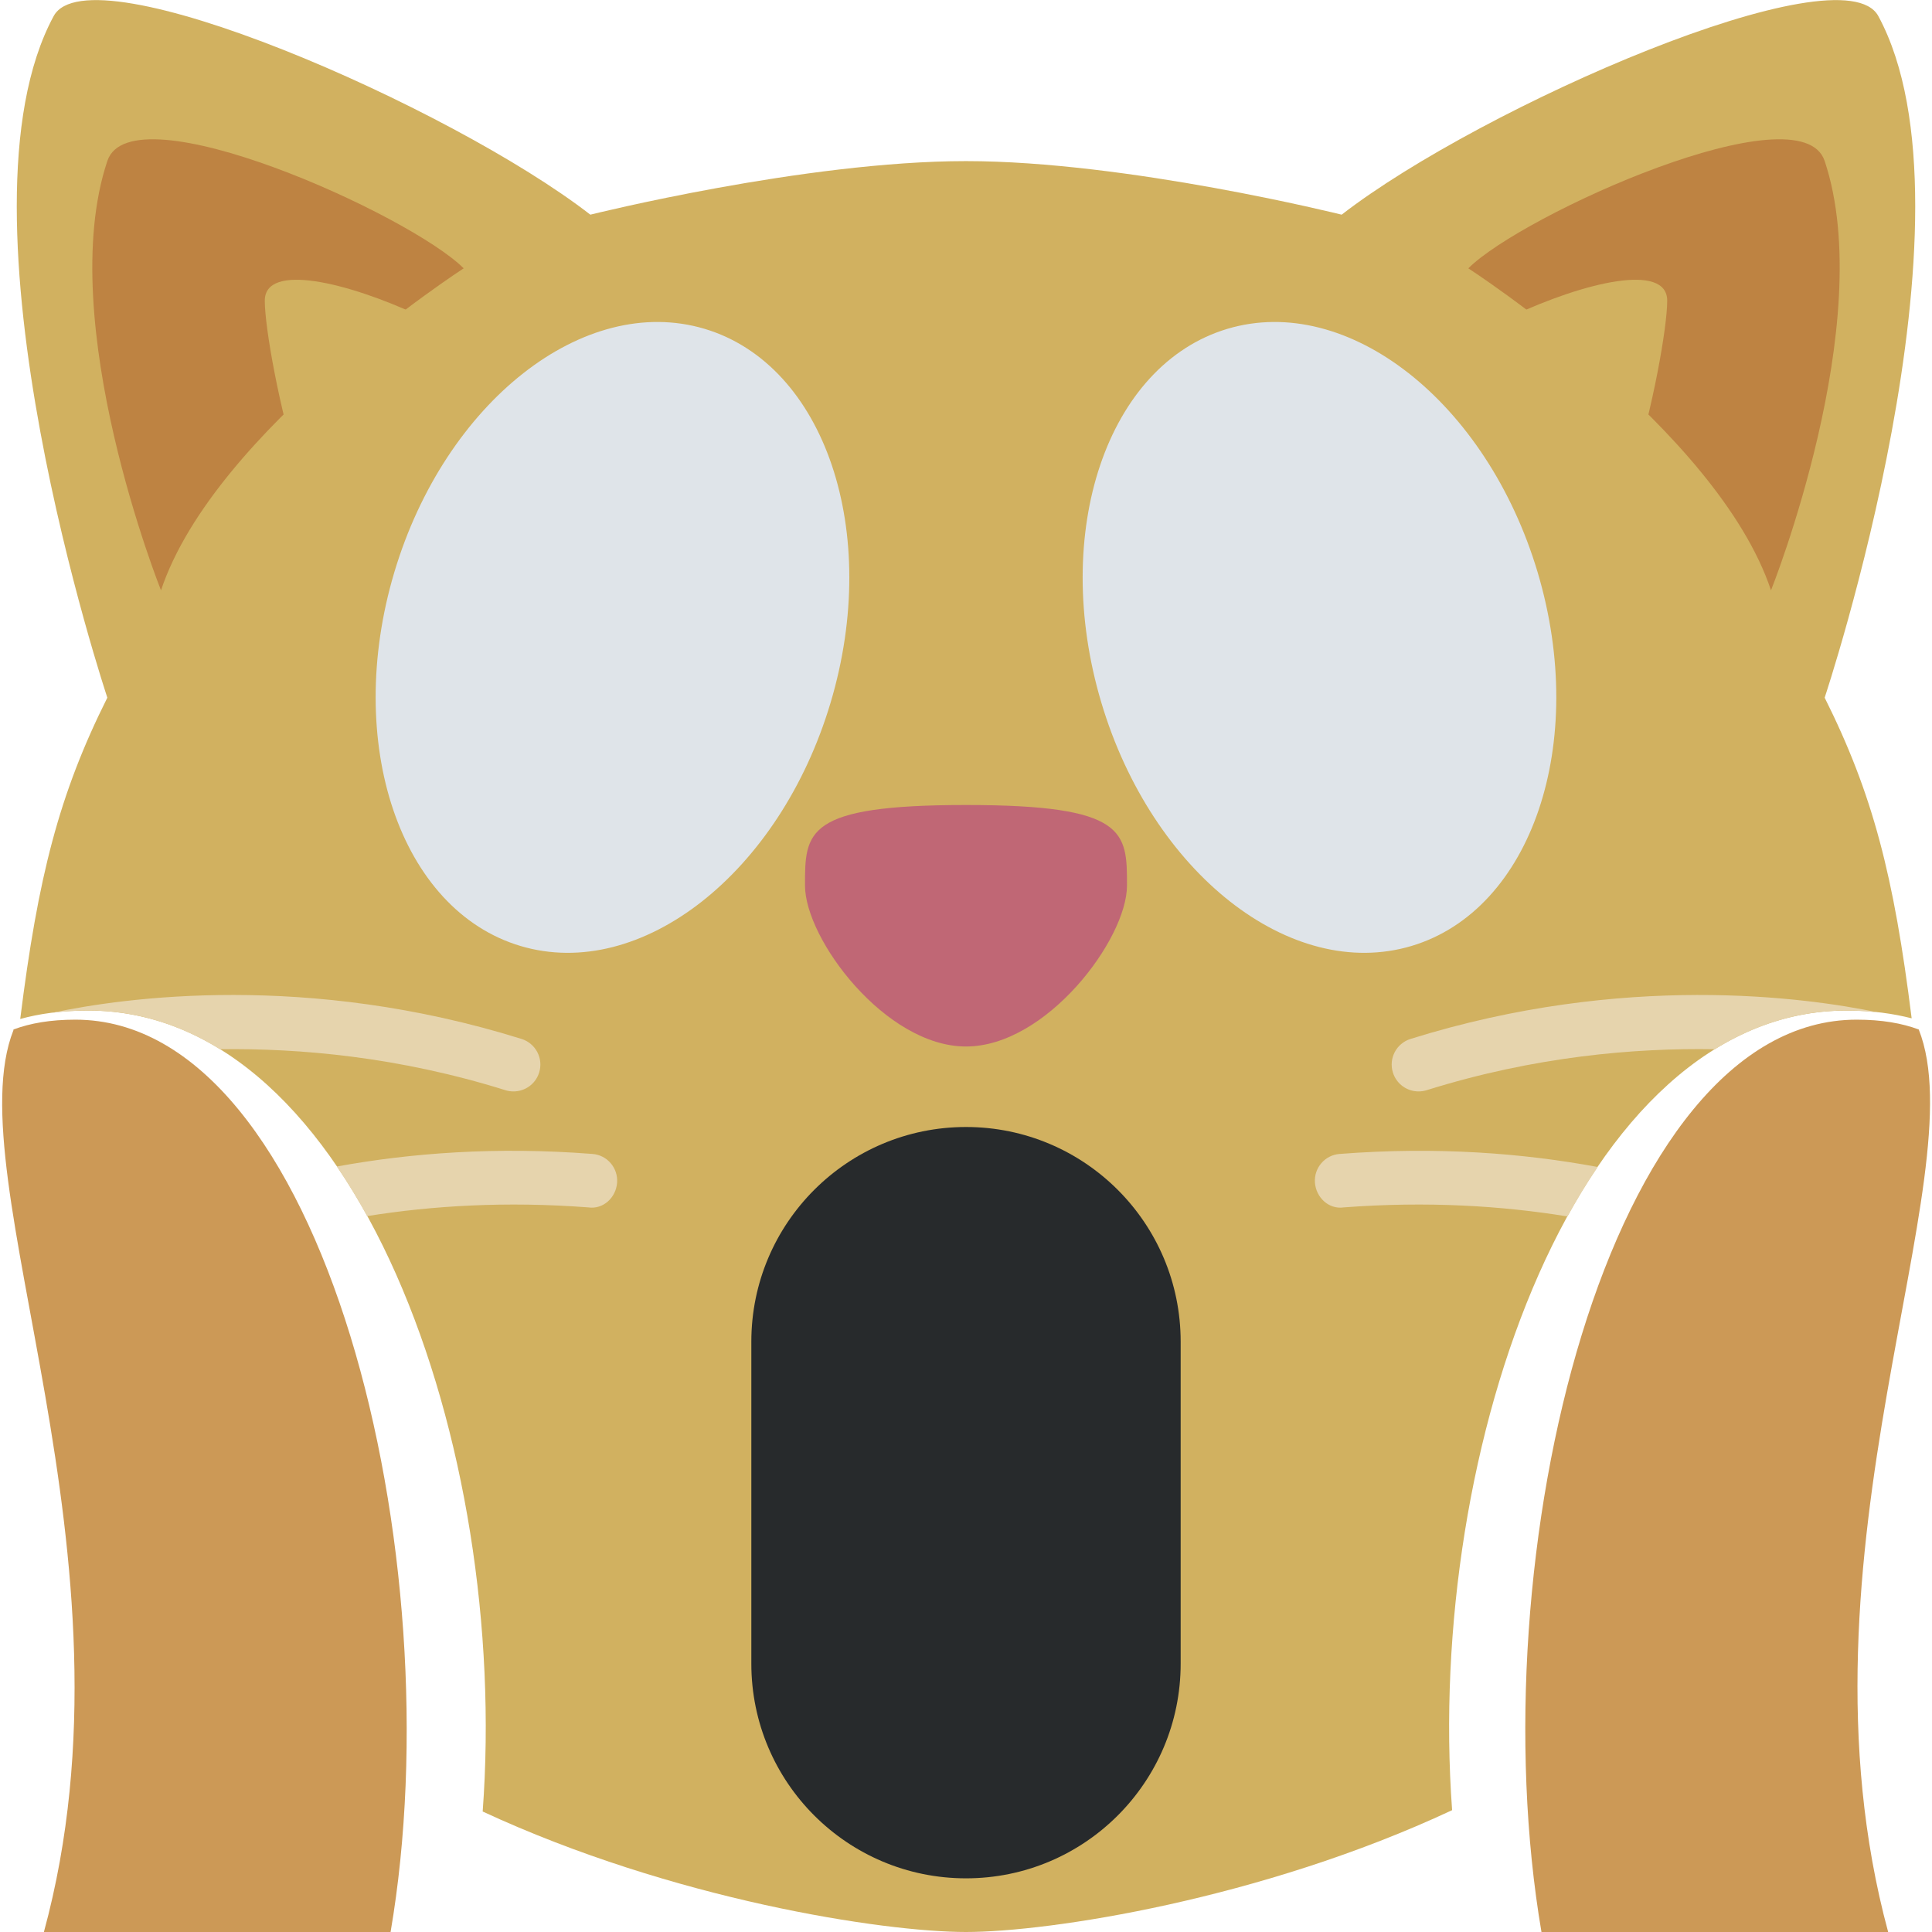 <ns0:svg xmlns:ns0="http://www.w3.org/2000/svg" viewBox="0 0 36 36"><ns0:path fill="#d1b160" d="M35 .3C34.326-.946 27.596 1.988 25 4c0 0-4-.998-7-.998S11 4 11 4C8.404 1.988 1.674-.946 1 .3-1 4 2 13 2 13 1.102 14.796.709 16.328.377 18.987c.353-.097.76-.157 1.265-.157 5.002 0 7.857 8.145 7.352 14.925C12.541 35.401 16.458 36 18 36c1.549 0 5.497-.605 9.058-2.27-.497-6.775 2.357-14.9 7.353-14.9.48 0 .868.058 1.21.145C35.29 16.323 34.897 14.793 34 13c0 0 3-9 1-12.7z" /><ns0:path fill="#c06775" d="M18 15c3 0 3 .5 3 1.5s-1.5 3-3 3-3-2-3-3-.001-1.5 3-1.5z" /><ns0:path fill="#be8342" d="M2 3c.447-1.342 5.64 1 6.64 2C8.64 5 4 8 3 11c0 0-2-5-1-8zm32 0c-.447-1.342-5.64 1-6.64 2 0 0 4.64 3 5.64 6 0 0 2-5 1-8z" /><ns0:path fill="#d1b160" d="M4.934 5.603C4.934 4.189 11 7 10 8s-2 1.603-3 2.603-2.066-4-2.066-5zm26.132 0C31.066 4.189 25 7 26 8s2 1.603 3 2.603 2.066-4 2.066-5z" /><ns0:path fill="#e6d4ad" d="M11.039 21.502c-1.801-.14-3.389-.016-4.762.234.198.292.386.6.565.924 1.208-.193 2.586-.279 4.12-.162.28.041.516-.184.537-.46.02-.275-.185-.516-.46-.536zm-1.321-2.143c-4.002-1.25-7.396-.772-8.742-.488.206-.024.421-.042.666-.042.889 0 1.71.26 2.457.722 1.482-.021 3.326.14 5.321.764.049.016.1.022.149.022.213 0 .41-.137.477-.351.083-.263-.064-.544-.328-.627zm20.053 2.386c-1.384-.256-2.988-.384-4.809-.243-.275.02-.481.261-.46.536.021.275.257.501.537.46 1.554-.118 2.95-.03 4.17.169.177-.323.364-.631.562-.922zm2.183-2.194c.747-.462 1.568-.722 2.458-.722.216 0 .403.018.589.037-1.361-.284-4.739-.75-8.718.493-.264.083-.411.363-.328.627.067.214.264.351.477.351.049 0 .1-.007.149-.022 2.018-.632 3.883-.79 5.373-.764z" /><ns0:path fill="#272a2c" d="M18 21c-2.209 0-4 1.791-4 4v6c0 2.209 1.791 4 4 4s4-1.791 4-4v-6c0-2.209-1.791-4-4-4z" /><ns0:path fill="#dfe4e9" d="M7.347 10.665c-.946 3.176.107 6.293 2.352 6.962 2.246.67 4.834-1.362 5.779-4.538.947-3.175-.106-6.293-2.35-6.962-2.245-.669-4.834 1.364-5.781 4.538zm21.305 0c.946 3.176-.107 6.293-2.352 6.962-2.246.67-4.834-1.362-5.779-4.538-.946-3.175.107-6.293 2.351-6.962 2.245-.669 4.833 1.364 5.78 4.538z" /><ns0:path fill="#cc9956" d="M35.753 19.183c-.314-.117-.691-.183-1.157-.183-4.641 0-7.065 10.002-5.873 17h6.46c-1.906-7.045 1.656-14.089.57-16.817zM1.404 19c-.464 0-.84.066-1.153.183l-.001.014C-.832 21.94 2.722 29.006.818 36h6.46c1.19-6.96-1.235-17-5.874-17z" /></ns0:svg>